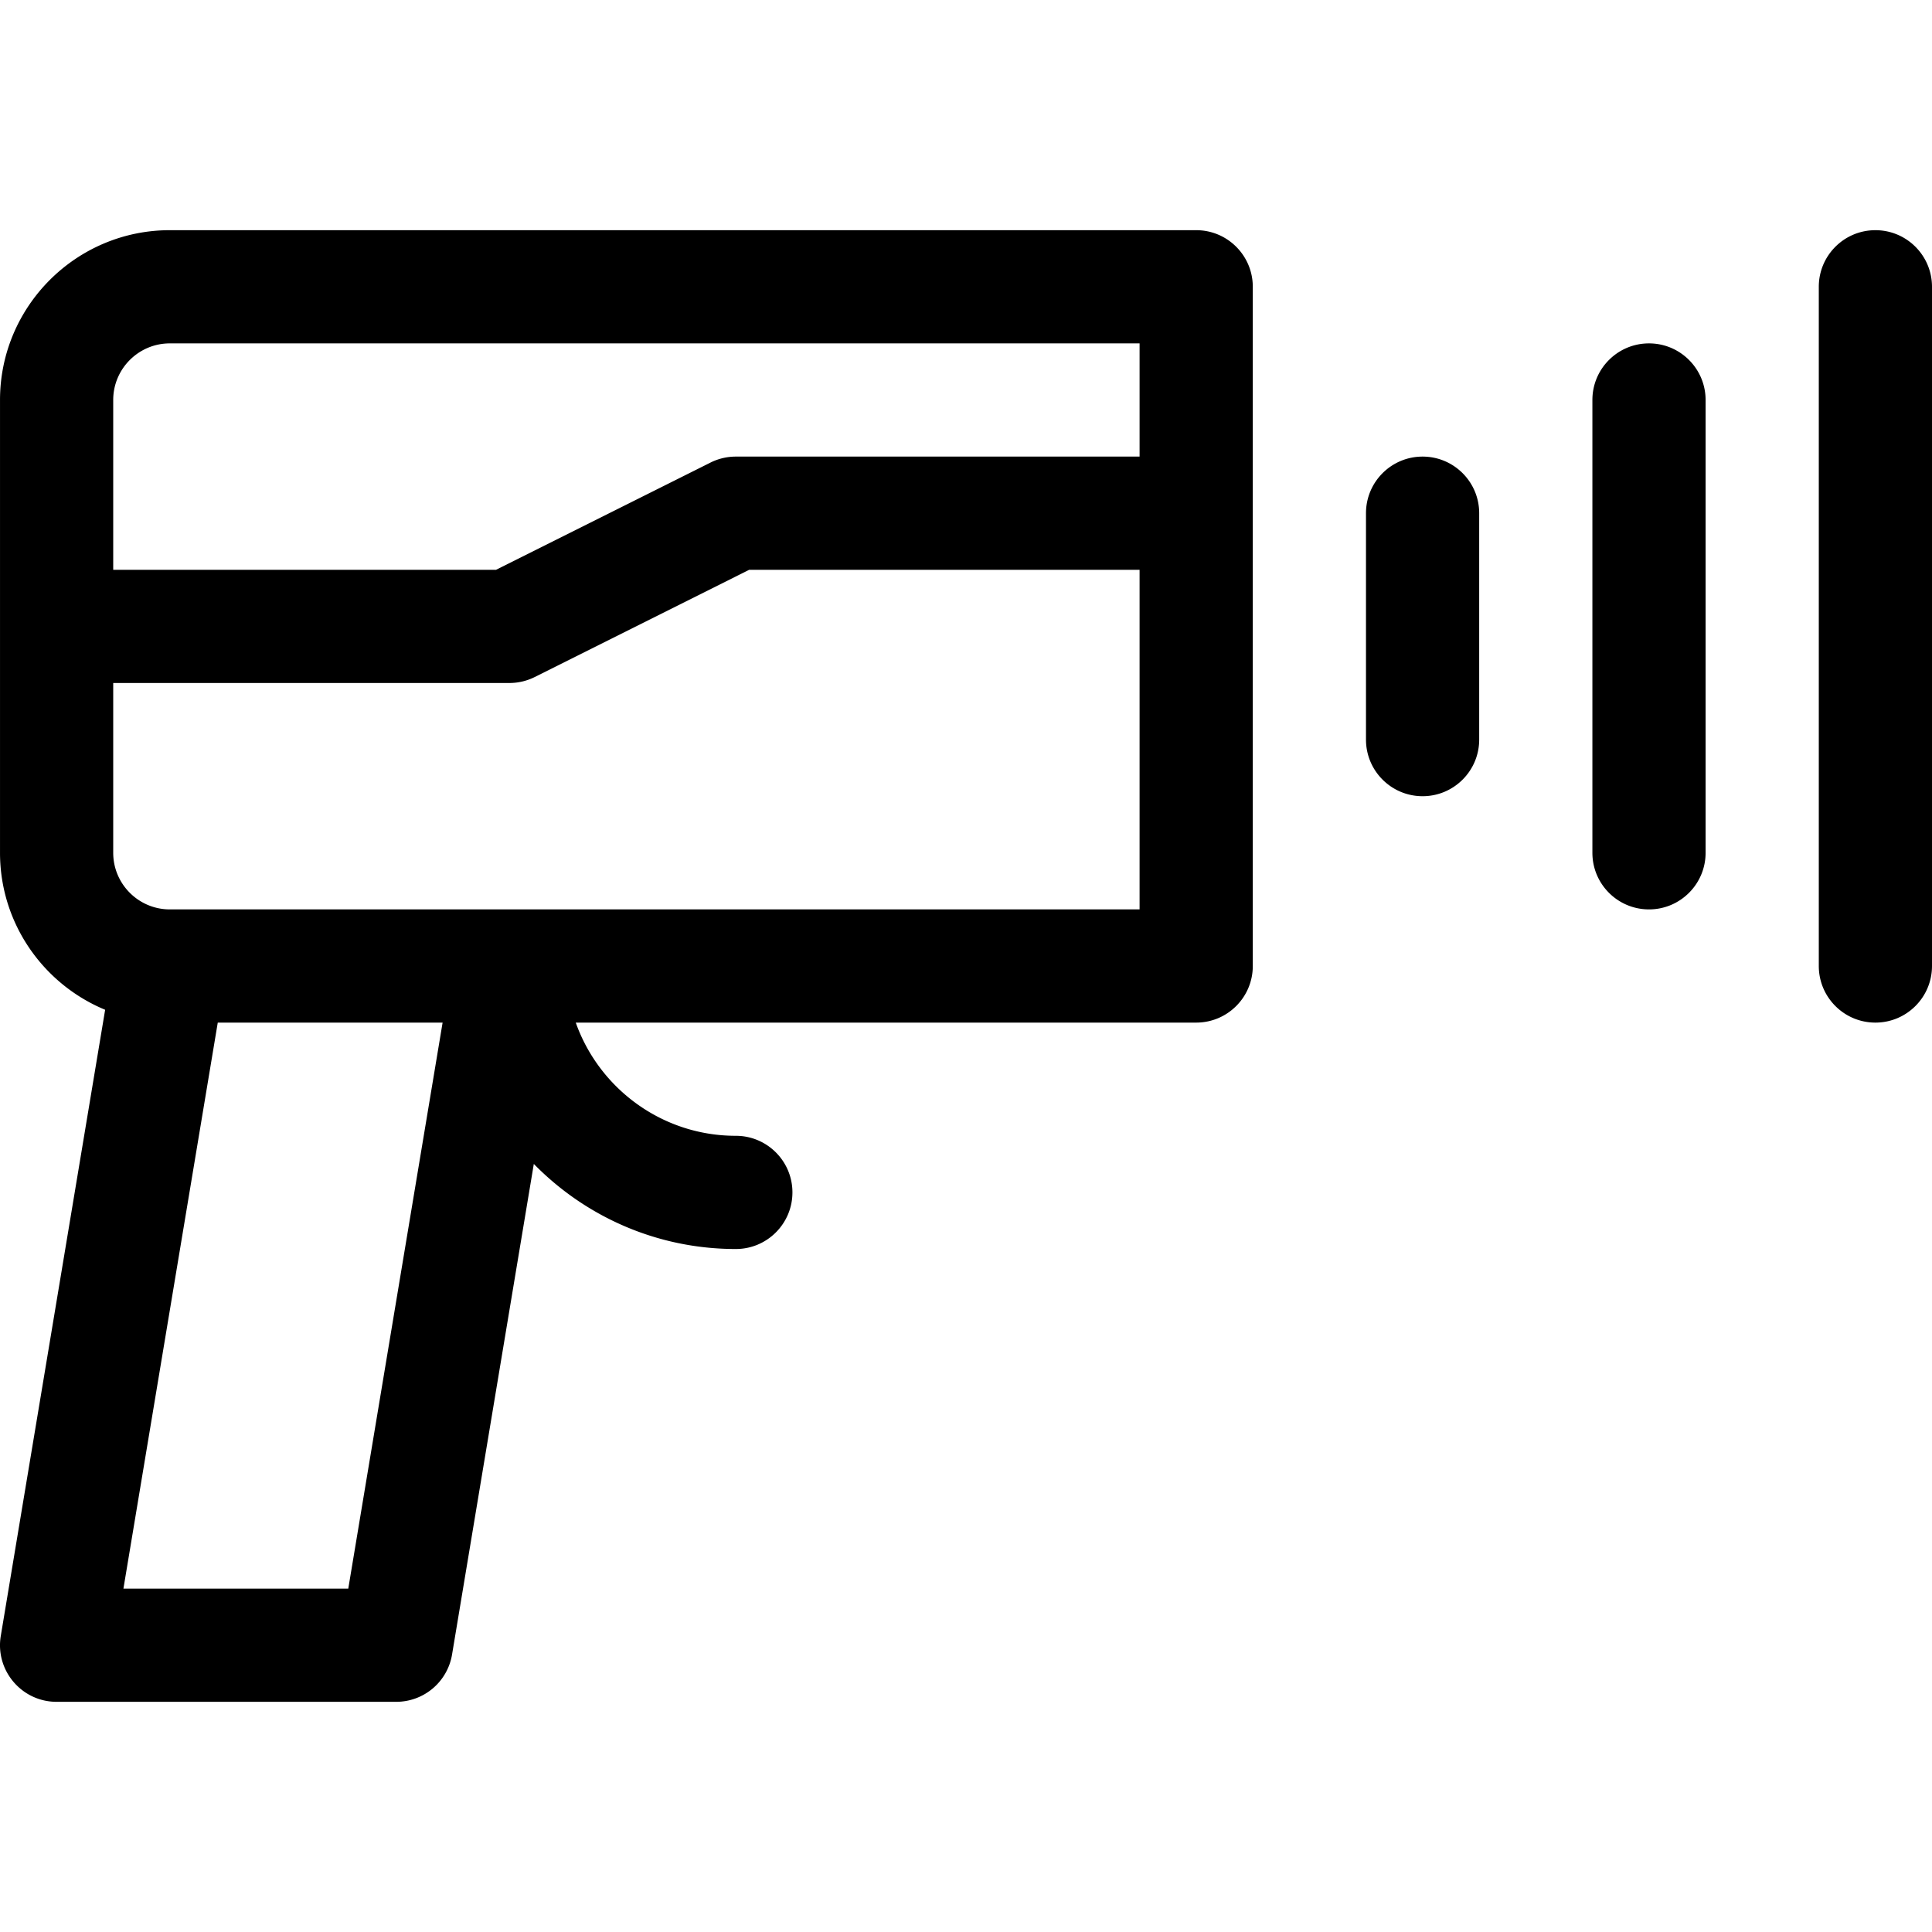 <svg xmlns="http://www.w3.org/2000/svg" version="1.1" xmlns:xlink="http://www.w3.org/1999/xlink" xmlns:svgjs="http://svgjs.com/svgjs" width="512" height="512" x="0" y="0" viewBox="0 0 512.003 512.003" style="enable-background:new 0 0 512 512" xml:space="preserve"><g><path d="M27.863 267.602.207 433.536c-1.521 9.124 5.518 17.466 14.796 17.466h90a15 15 0 0 0 14.796-12.534l21.668-130.011c13.621 13.899 32.584 22.545 53.536 22.545 8.284 0 15-6.716 15-15s-6.716-15-15-15c-19.555 0-36.228-12.542-42.42-30h164.42c8.284 0 15-6.716 15-15v-180c0-8.284-6.716-15-15-15h-272c-24.813 0-45 20.187-45 45v120c0 18.746 11.526 34.844 27.86 41.6zm64.433 153.4H32.71l25-150h59.586zm-47.293-180c-8.271 0-15-6.729-15-15v-45h105c2.329 0 4.625-.542 6.708-1.583l56.833-28.417h103.459v90zm0-150h257v30h-107c-2.329 0-4.625.542-6.708 1.583l-56.833 28.417H30.003v-45c0-8.271 6.729-15 15-15zM422.003 106.002v120c0 8.284 6.716 15 15 15s15-6.716 15-15v-120c0-8.284-6.716-15-15-15s-15 6.715-15 15zM362.003 136.002v60c0 8.284 6.716 15 15 15s15-6.716 15-15v-60c0-8.284-6.716-15-15-15s-15 6.715-15 15zM497.003 61.002c-8.284 0-15 6.716-15 15v180c0 8.284 6.716 15 15 15s15-6.716 15-15v-180c0-8.285-6.715-15-15-15z" fill="#000000" data-original="#000000"></path></g></svg>